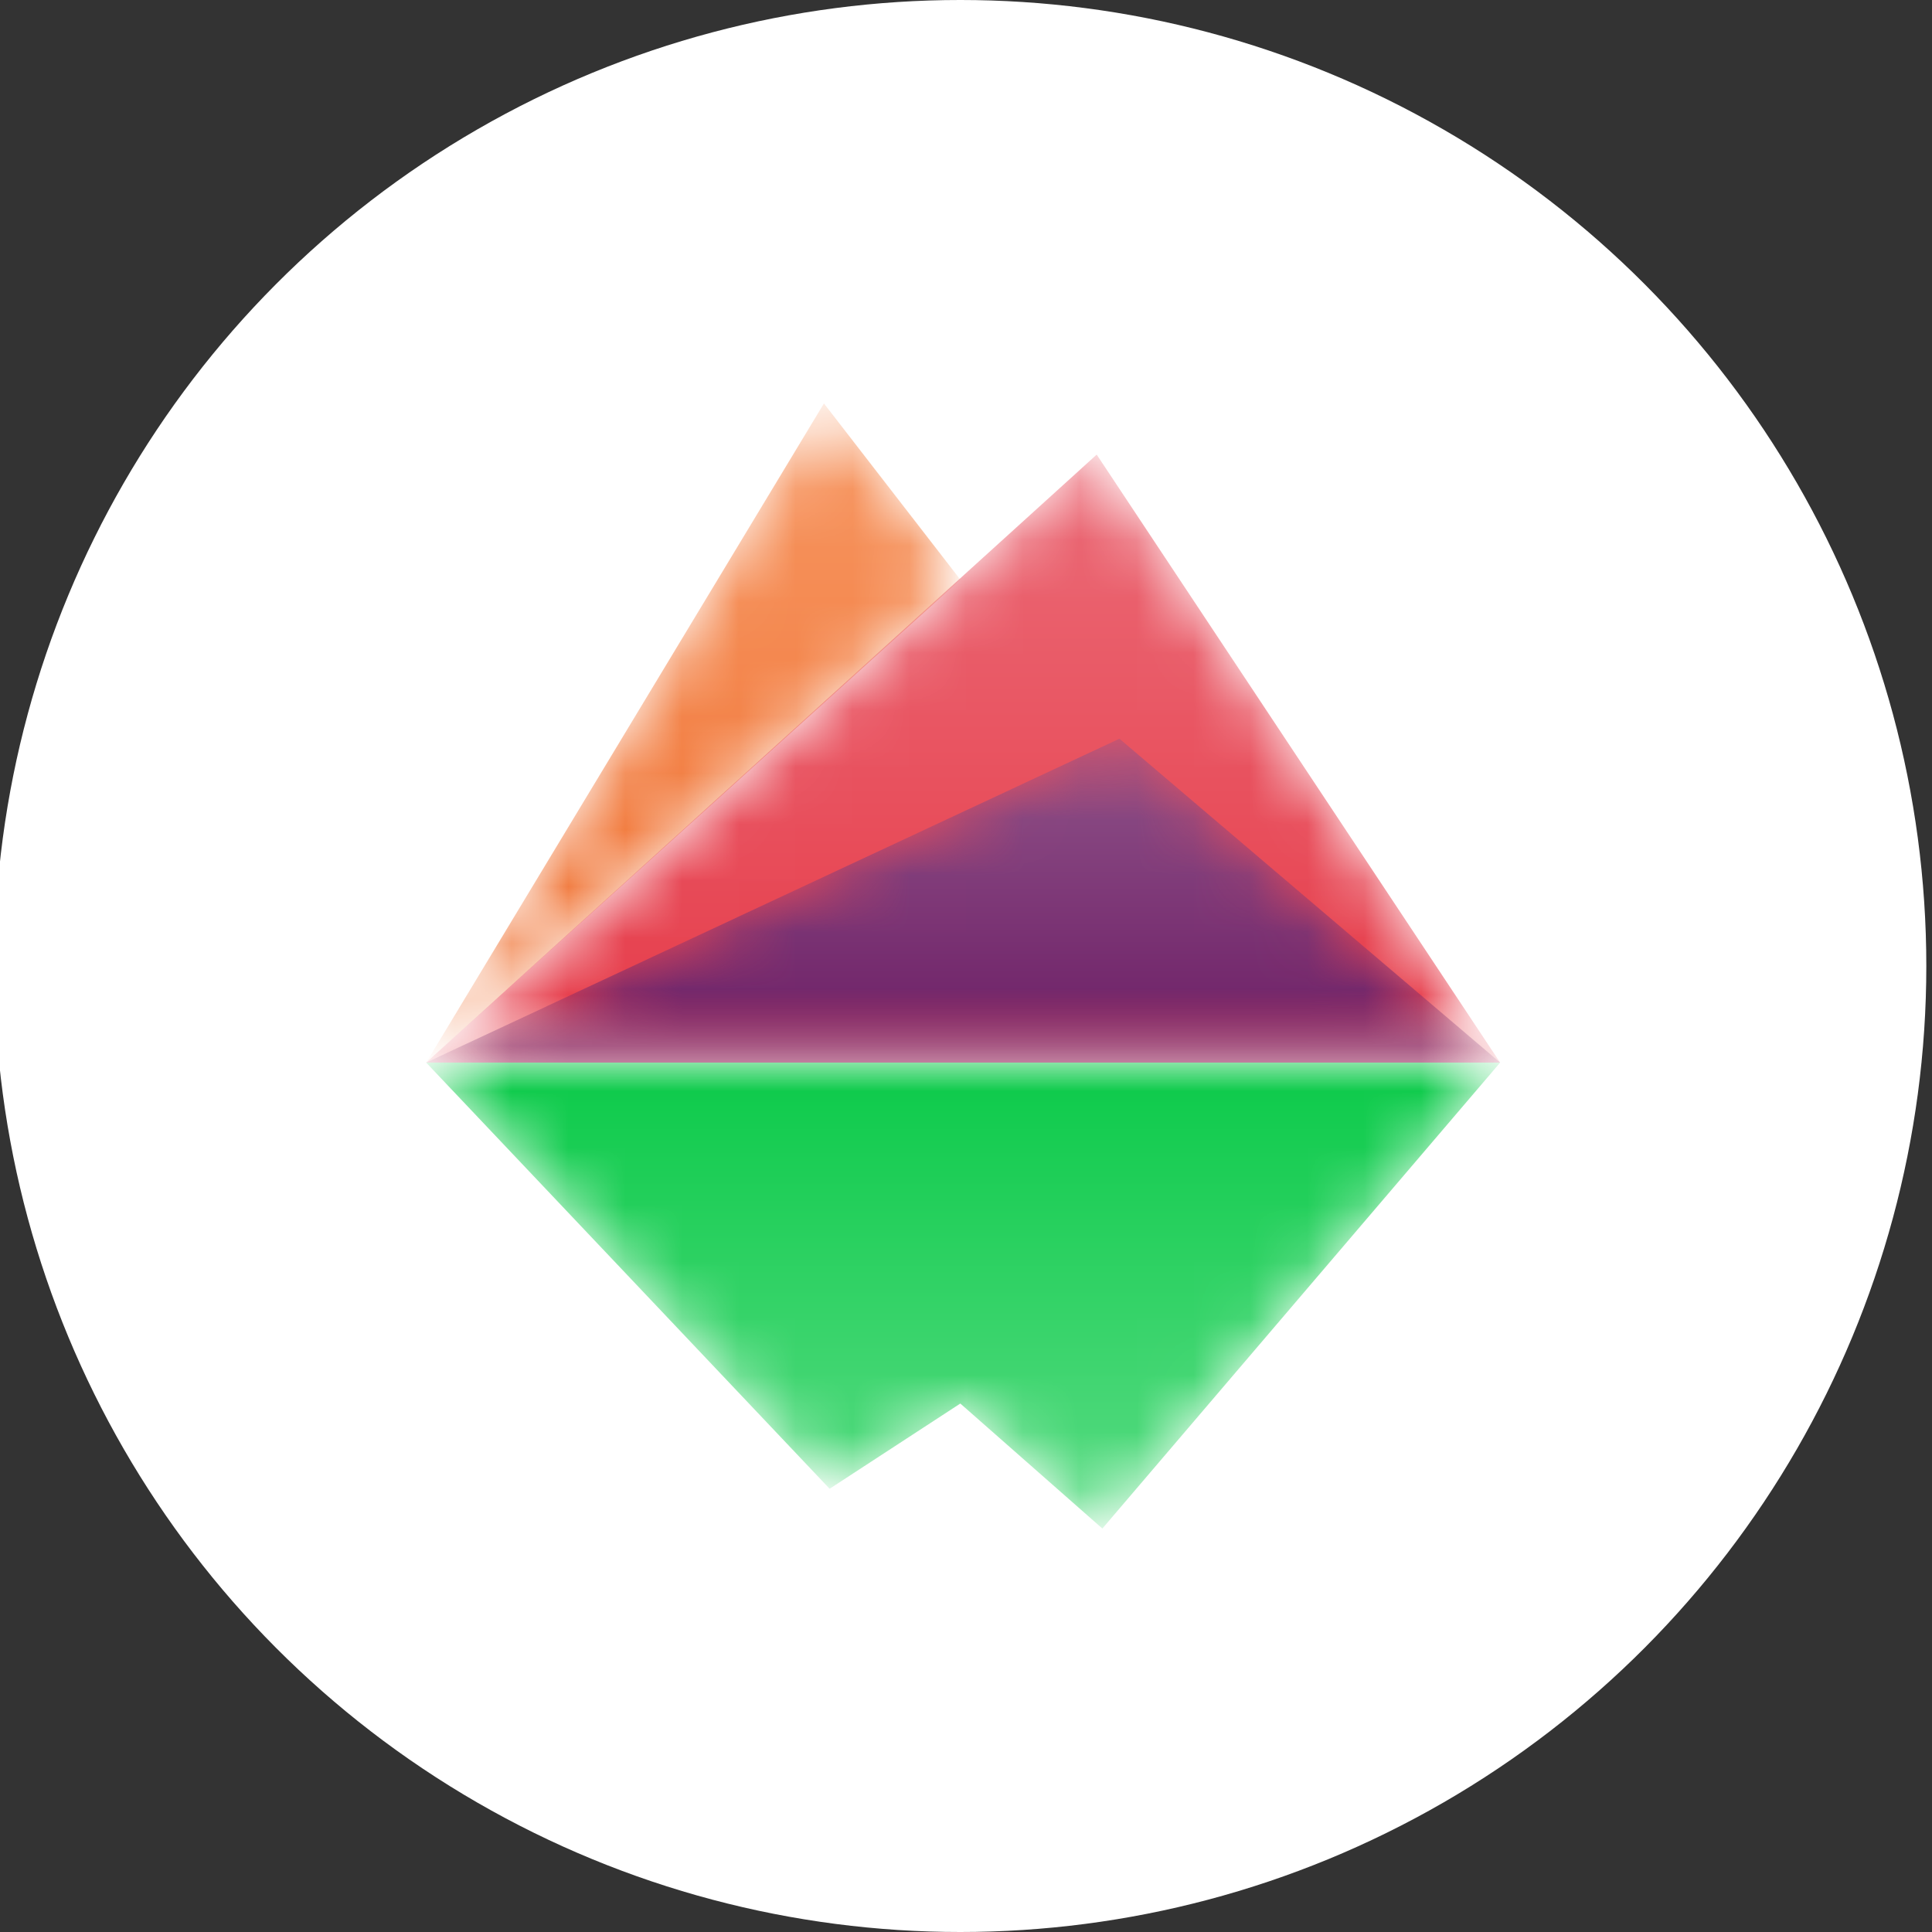 <svg xmlns="http://www.w3.org/2000/svg" enable-background="new 0 0 34 34" viewBox="0 0 34 34"><rect x="0" y="0" width="34" height="34" fill="#333333" stroke="none"/><circle cx="16.9" cy="17" r="17" fill="#fff"/><defs><filter id="a" width="18.9" height="8.2" x="7.5" y="18.7" filterUnits="userSpaceOnUse"><feColorMatrix values="1 0 0 0 0 0 1 0 0 0 0 0 1 0 0 0 0 0 1 0"/></filter></defs><mask id="b" width="18.9" height="8.2" x="7.5" y="18.7" maskUnits="userSpaceOnUse"><path fill="#fff" fill-rule="evenodd" d="M7.5 18.7l7.1 7.5 2.3-1.5 2.5 2.2 7-8.2H7.5z" clip-rule="evenodd" filter="url(#a)"/></mask><g mask="url(#b)"><linearGradient id="c" x1="16.913" x2="16.913" y1="17.326" y2="9.169" gradientTransform="matrix(1 0 0 -1 0 36)" gradientUnits="userSpaceOnUse"><stop offset="0" stop-color="#0bca49"/><stop offset="1" stop-color="#59db83"/></linearGradient><path fill="url(#c)" fill-rule="evenodd" d="M7.5 18.7l7.1 7.5 2.3-1.5 2.5 2.2 7-8.2H7.5z" clip-rule="evenodd"/></g><defs><filter id="d" width="9.4" height="11.6" x="7.5" y="7.1" filterUnits="userSpaceOnUse"><feColorMatrix values="1 0 0 0 0 0 1 0 0 0 0 0 1 0 0 0 0 0 1 0"/></filter></defs><mask id="e" width="9.4" height="11.6" x="7.5" y="7.1" maskUnits="userSpaceOnUse"><path fill="#fff" fill-rule="evenodd" d="M14.5 7.1l-7 11.6 9.4-8.5-2.4-3.1z" clip-rule="evenodd" filter="url(#d)"/></mask><g mask="url(#e)"><linearGradient id="f" x1="12.191" x2="12.191" y1="17.326" y2="28.917" gradientTransform="matrix(1 0 0 -1 0 36)" gradientUnits="userSpaceOnUse"><stop offset="0" stop-color="#ef7031"/><stop offset="1" stop-color="#f79762"/></linearGradient><path fill="url(#f)" fill-rule="evenodd" d="M14.5 7.1l-7 11.6 9.4-8.5-2.4-3.1z" clip-rule="evenodd"/></g><defs><filter id="g" width="18.9" height="10.6" x="7.5" y="8" filterUnits="userSpaceOnUse"><feColorMatrix values="1 0 0 0 0 0 1 0 0 0 0 0 1 0 0 0 0 0 1 0"/></filter></defs><mask id="h" width="18.9" height="10.6" x="7.5" y="8" maskUnits="userSpaceOnUse"><path fill="#fff" fill-rule="evenodd" d="M7.5 18.7h18.9L19.3 8 7.5 18.7z" clip-rule="evenodd" filter="url(#g)"/></mask><g mask="url(#h)"><linearGradient id="i" x1="16.913" x2="16.913" y1="17.326" y2="27.969" gradientTransform="matrix(1 0 0 -1 0 36)" gradientUnits="userSpaceOnUse"><stop offset="0" stop-color="#e63b49"/><stop offset="1" stop-color="#eb6b77"/></linearGradient><path fill="url(#i)" fill-rule="evenodd" d="M7.5 18.7h18.9L19.3 8 7.5 18.7z" clip-rule="evenodd"/></g><defs><filter id="j" width="18.9" height="5.7" x="7.5" y="12.9" filterUnits="userSpaceOnUse"><feColorMatrix values="1 0 0 0 0 0 1 0 0 0 0 0 1 0 0 0 0 0 1 0"/></filter></defs><mask id="k" width="18.9" height="5.7" x="7.5" y="12.9" maskUnits="userSpaceOnUse"><path fill="#fff" fill-rule="evenodd" d="M7.5 18.7h18.9L19.7 13 7.5 18.7z" clip-rule="evenodd" filter="url(#j)"/></mask><g mask="url(#k)"><linearGradient id="l" x1="16.913" x2="16.913" y1="17.326" y2="23.061" gradientTransform="matrix(1 0 0 -1 0 36)" gradientUnits="userSpaceOnUse"><stop offset="0" stop-color="#6b1c64"/><stop offset="1" stop-color="#90548a"/></linearGradient><path fill="url(#l)" fill-rule="evenodd" d="M7.5 18.7h18.9L19.7 13 7.5 18.7z" clip-rule="evenodd"/></g></svg>